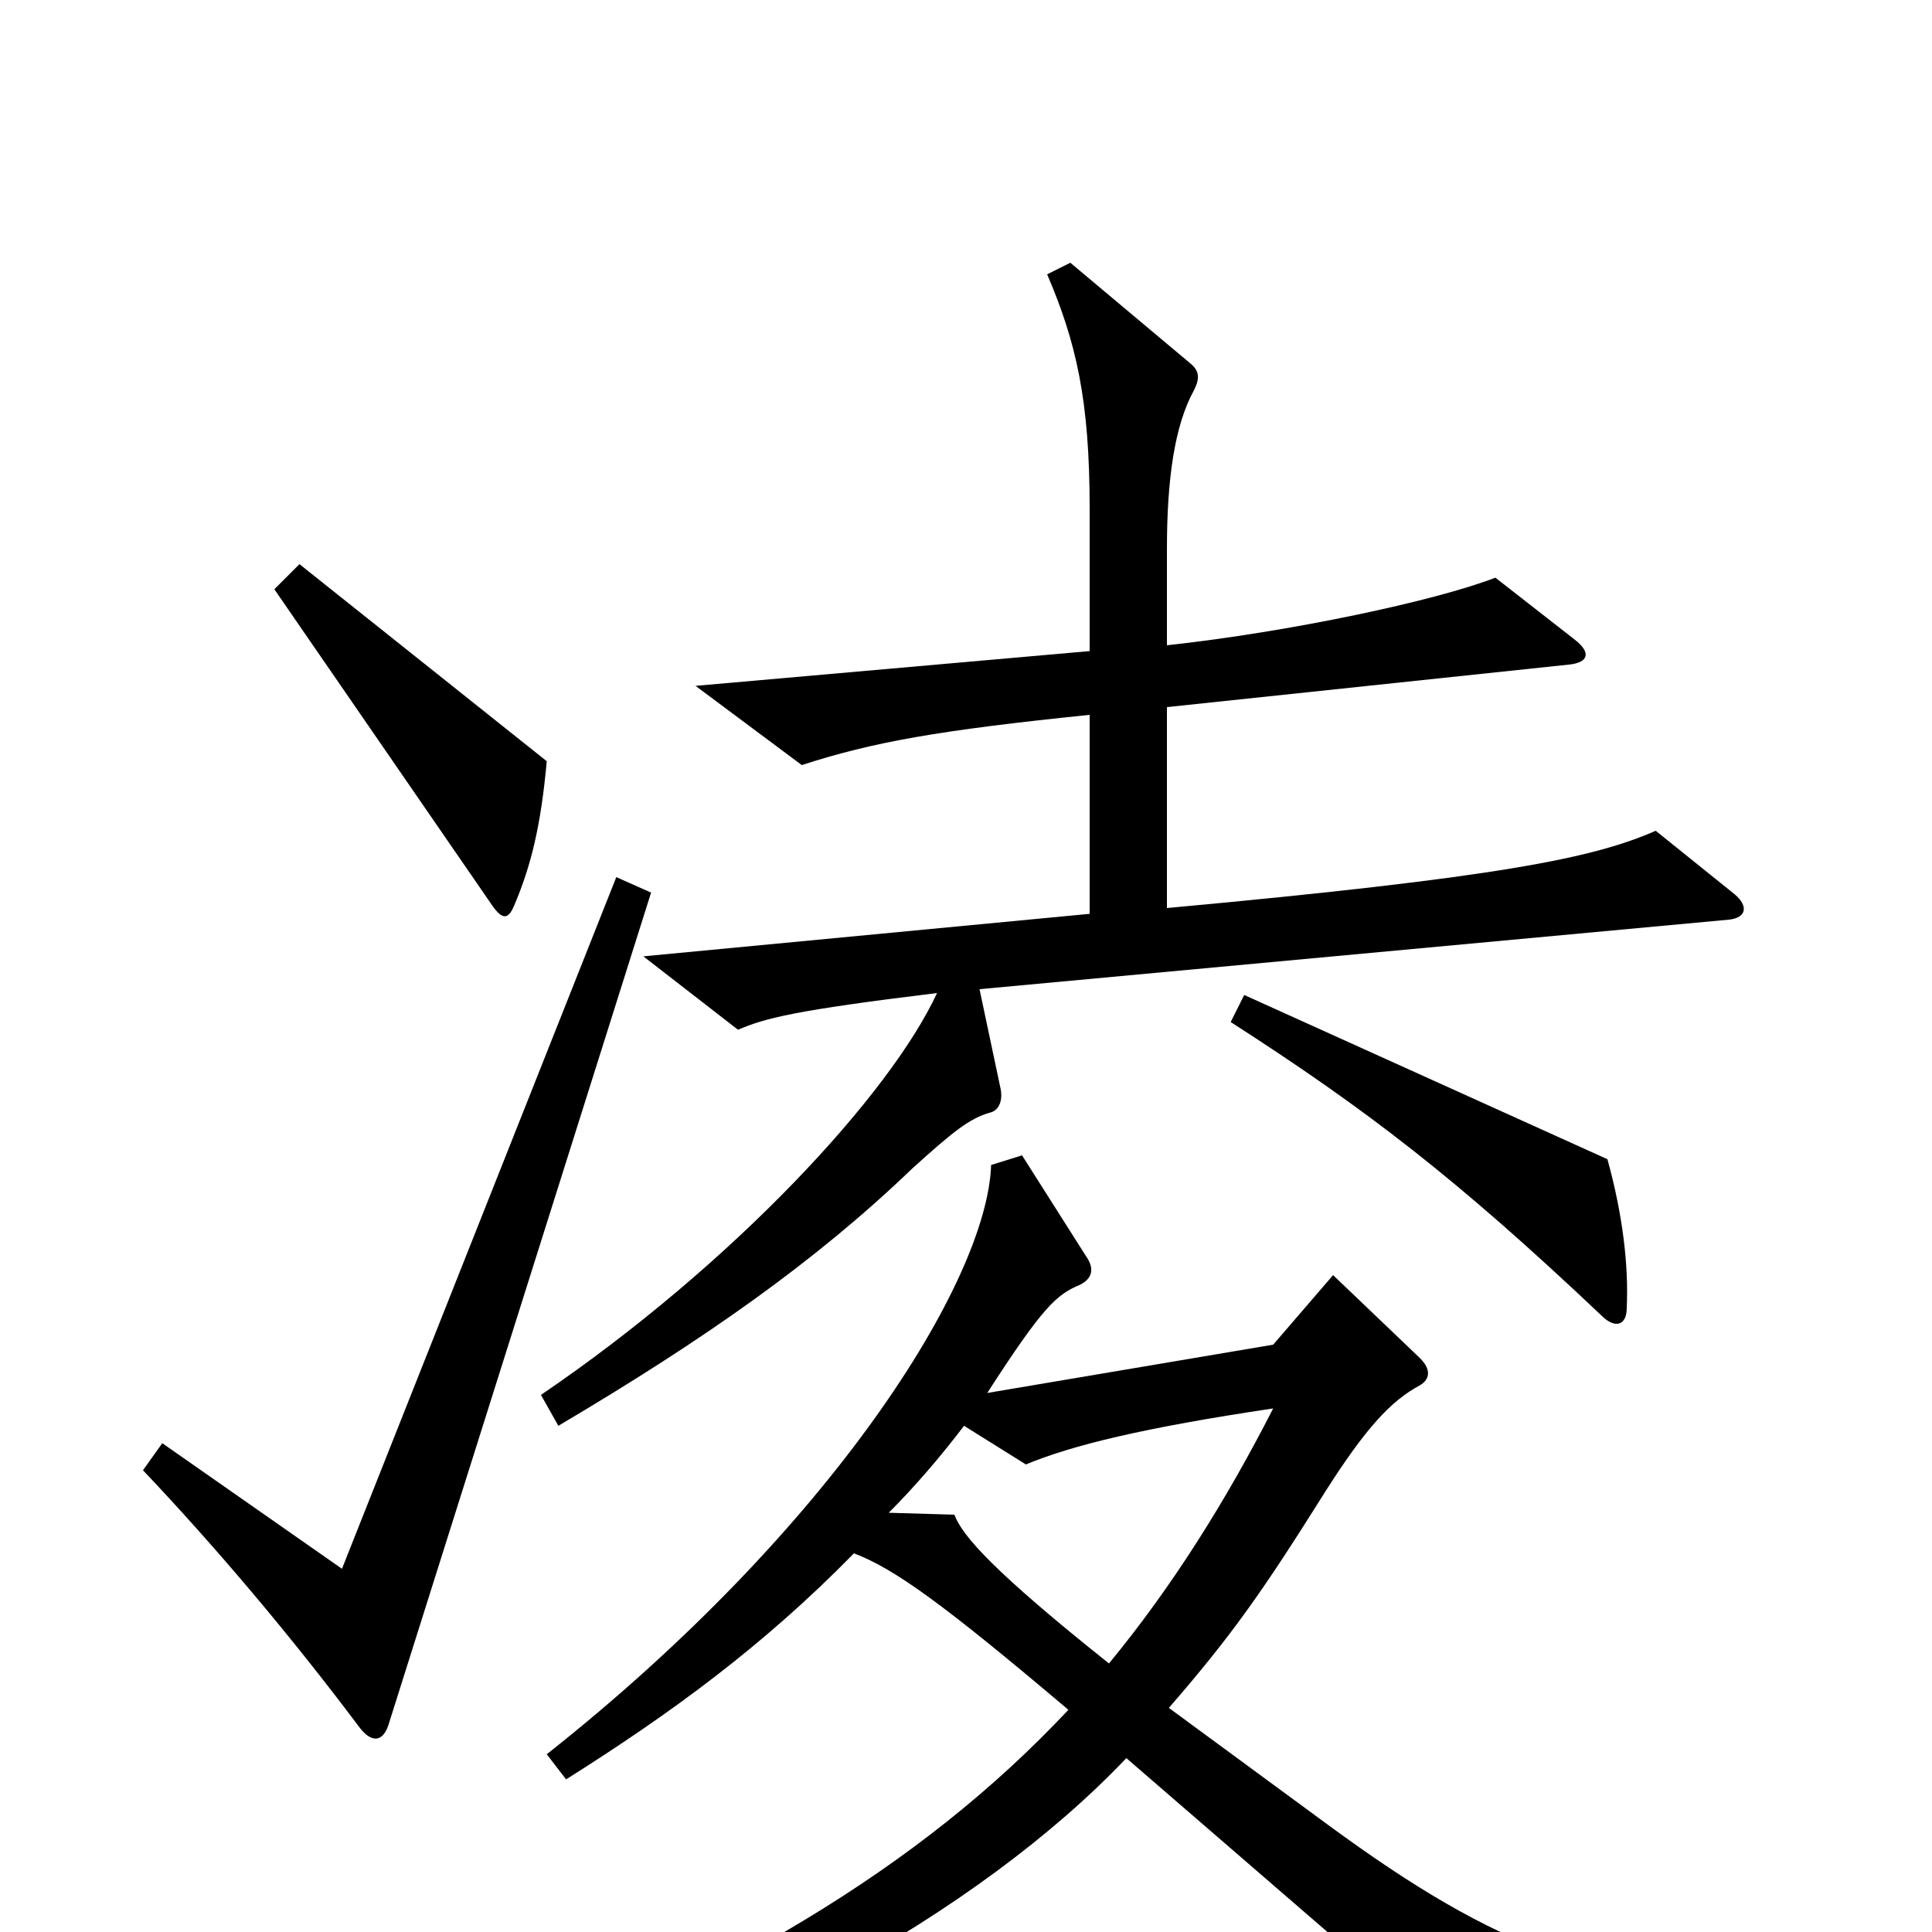 <svg xmlns="http://www.w3.org/2000/svg" viewBox="0 -1000 1000 1000">
	<path fill="#000000" d="M283 -606L155 -708L142 -695L255 -531C260 -524 263 -524 266 -531C275 -552 280 -573 283 -606ZM898 -537L857 -570C825 -556 778 -546 604 -530V-634L812 -656C822 -657 824 -662 815 -669L774 -701C743 -689 668 -673 604 -666V-716C604 -752 608 -780 618 -798C621 -804 621 -808 616 -812L554 -864L542 -858C557 -823 564 -793 564 -737V-663L360 -645L415 -604C452 -616 486 -622 564 -630V-527L333 -505L382 -467C396 -473 411 -477 485 -486C461 -434 380 -346 280 -278L289 -262C365 -307 422 -347 472 -395C494 -415 502 -421 512 -424C517 -425 519 -430 518 -436L507 -488L895 -524C904 -525 905 -531 898 -537ZM842 -323C843 -345 840 -371 832 -400L644 -485L637 -471C707 -426 754 -390 829 -319C836 -312 842 -314 842 -323ZM337 -538L319 -546L177 -188L84 -253L74 -239C111 -200 150 -154 186 -106C192 -98 198 -98 201 -107ZM944 51V34C830 31 774 8 688 -55L605 -116C638 -154 654 -177 686 -228C707 -261 720 -275 735 -283C740 -286 741 -291 735 -297L690 -340L659 -304L511 -279C540 -324 547 -330 559 -335C565 -338 567 -343 562 -350L529 -402L513 -397C511 -337 431 -209 283 -92L293 -79C347 -113 395 -148 442 -196C463 -188 488 -170 553 -115C476 -33 375 27 221 86L227 102C373 65 507 -10 583 -90L775 76ZM659 -271C635 -224 607 -179 574 -139C515 -186 498 -205 494 -216L460 -217C473 -230 486 -245 499 -262L531 -242C555 -252 592 -261 659 -271Z"/>
</svg>